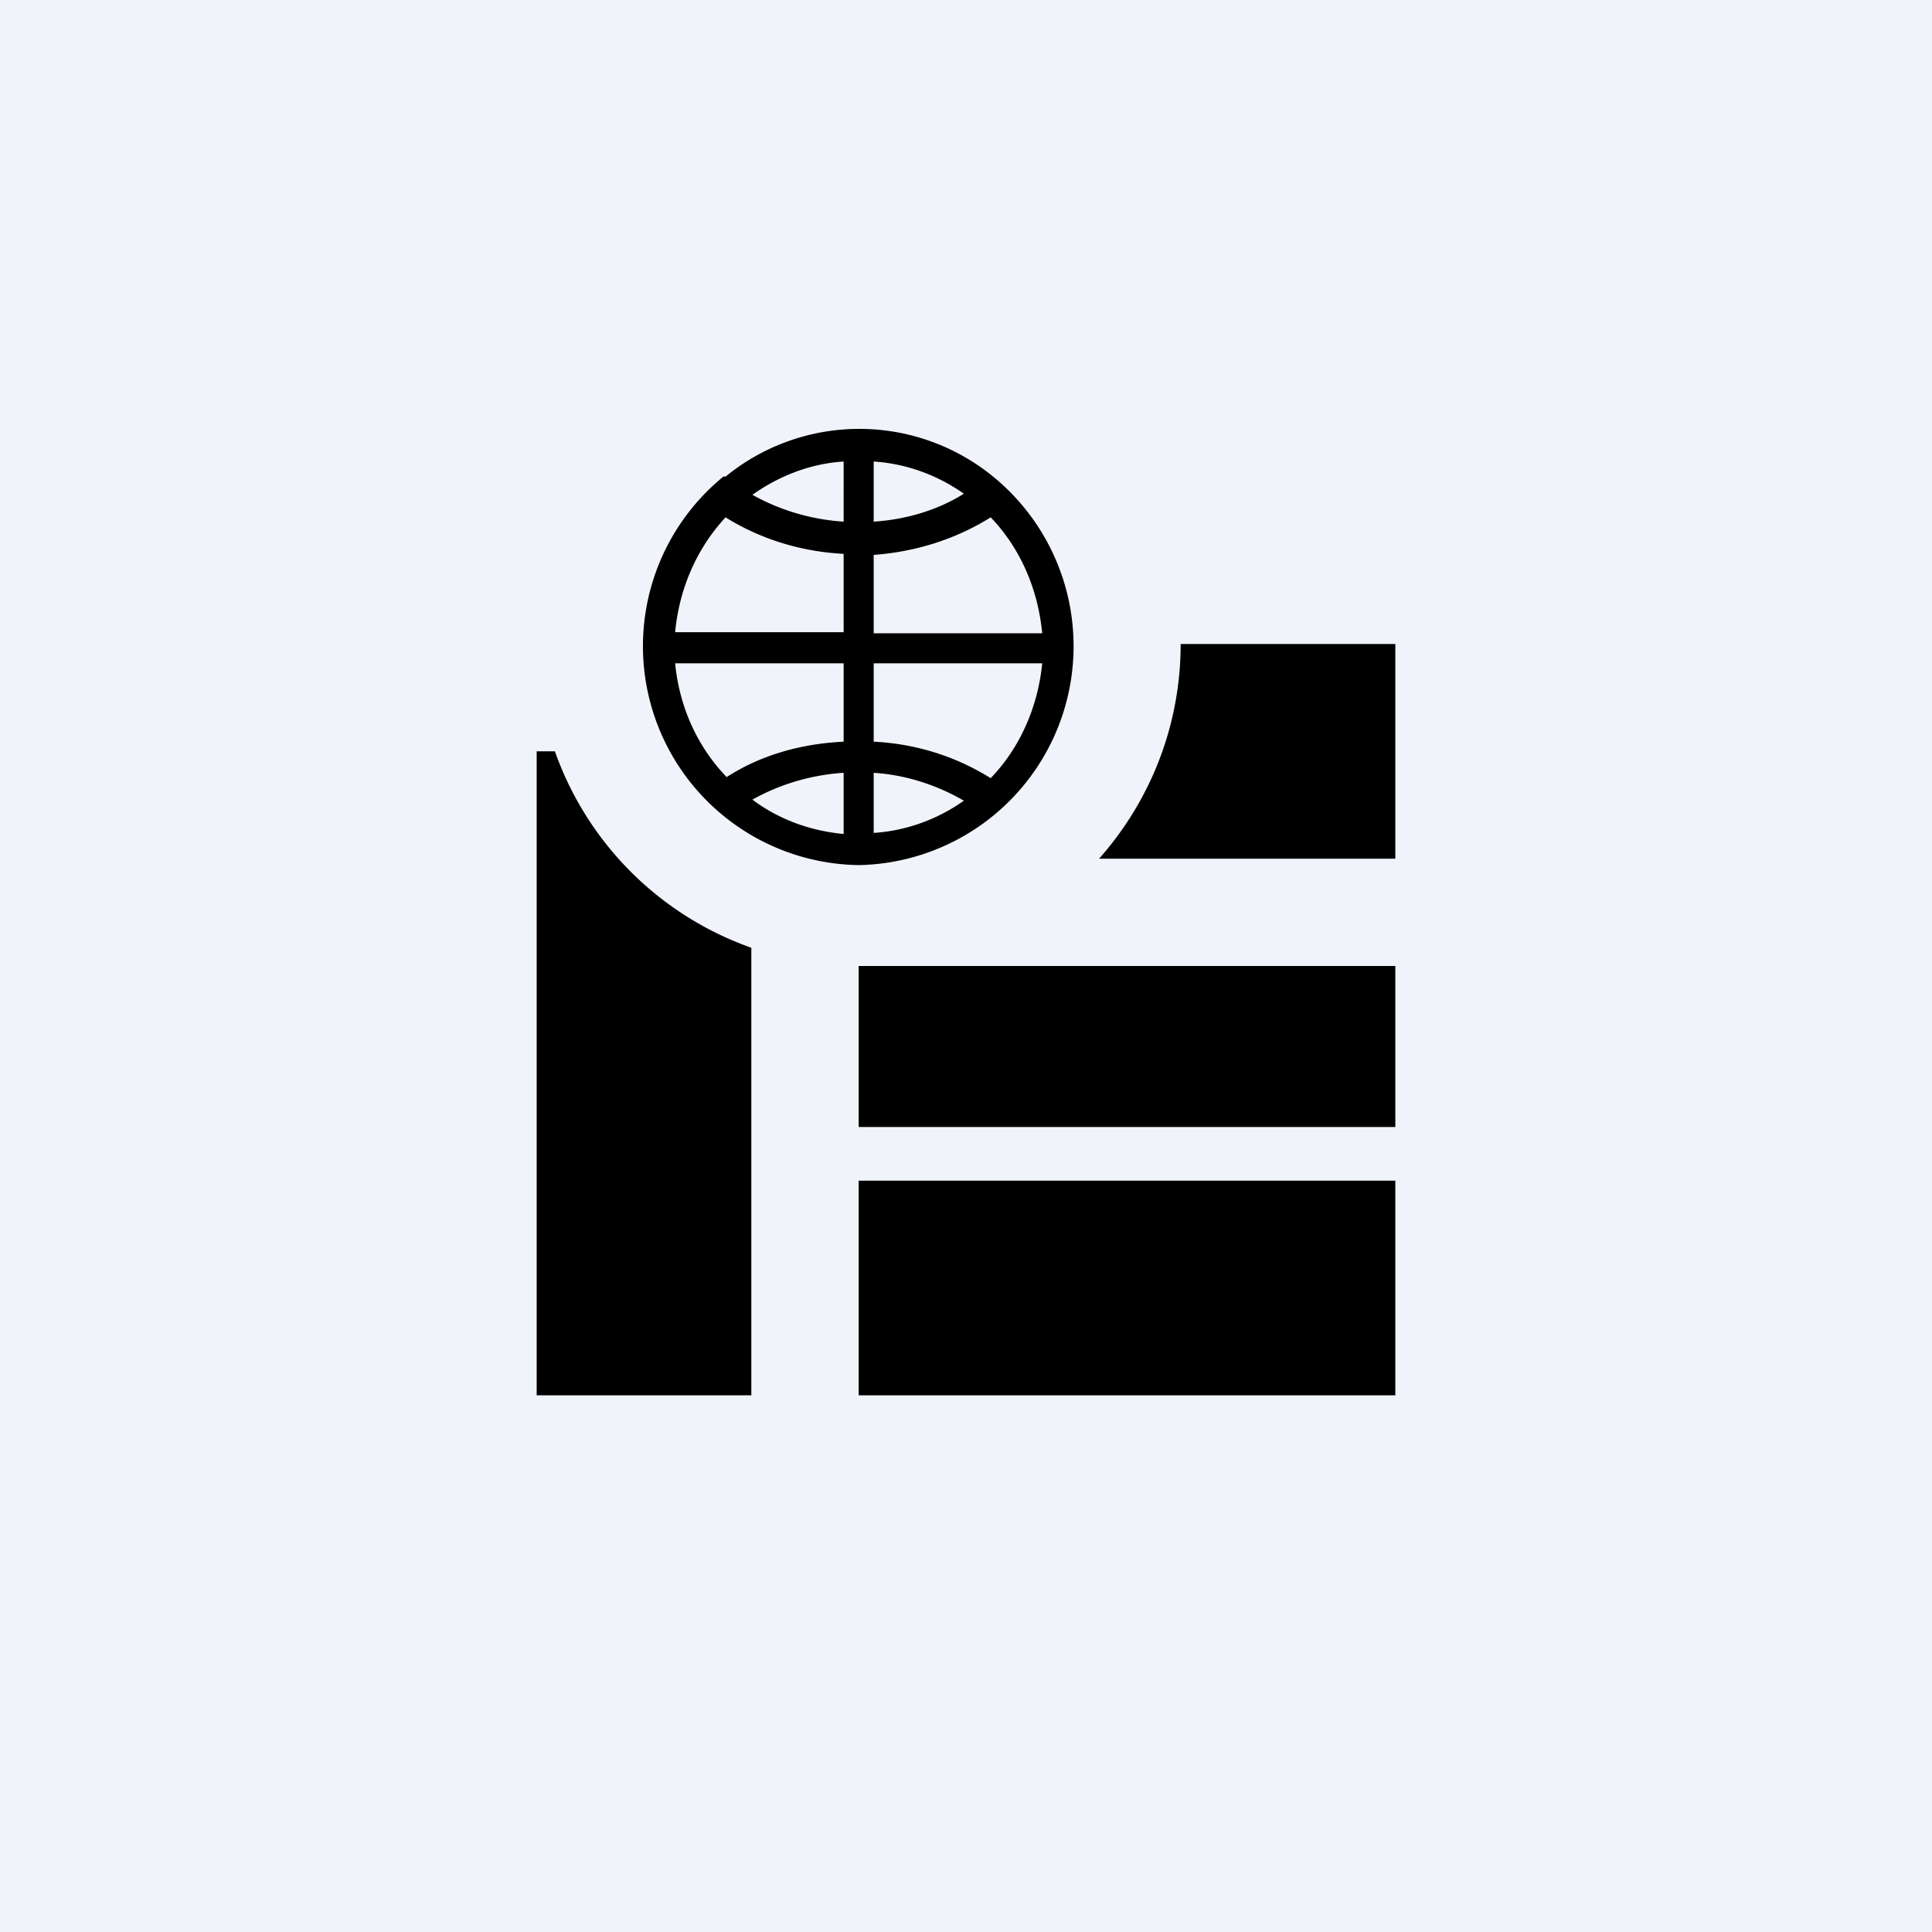 <!-- by TradingView --><svg width="18" height="18" viewBox="0 0 18 18" xmlns="http://www.w3.org/2000/svg"><path fill="#F0F3FA" d="M0 0h18v18H0z"/><path d="M8 9h5v1.5H8V9ZM8 11h5v2H8zM10.24 8c.47-.53.76-1.23.76-2h2v2h-2.76ZM5.17 7A3 3 0 0 0 7 8.83V13H5V7h.17Z"/><path fill-rule="evenodd" d="M8 8.06a2.04 2.04 0 0 0 1.24-3.63 1.97 1.97 0 0 0-2.48.01h-.02A2.04 2.04 0 0 0 8 8.06Zm.14-3.76c.31.02.6.13.84.3-.24.15-.53.24-.84.26V4.3Zm-.28 0c-.32.02-.61.14-.85.31.25.14.54.23.85.25V4.3Zm0 .86c-.4-.02-.78-.14-1.1-.34-.26.28-.43.65-.47 1.07h1.57v-.73ZM6.29 6.18c.04.41.21.78.48 1.06.31-.2.68-.31 1.09-.33v-.73H6.29ZM8.14 7.2c.31.02.6.12.84.26-.24.17-.53.28-.84.3V7.2Zm-.28 0v.57c-.32-.03-.61-.14-.85-.32.25-.14.54-.23.85-.25Zm.28-.3v-.72h1.57c-.04.41-.21.79-.48 1.07-.32-.2-.69-.32-1.09-.34ZM9.71 5.9c-.04-.42-.21-.8-.48-1.08-.32.2-.69.32-1.09.35v.73h1.57Z"/></svg>